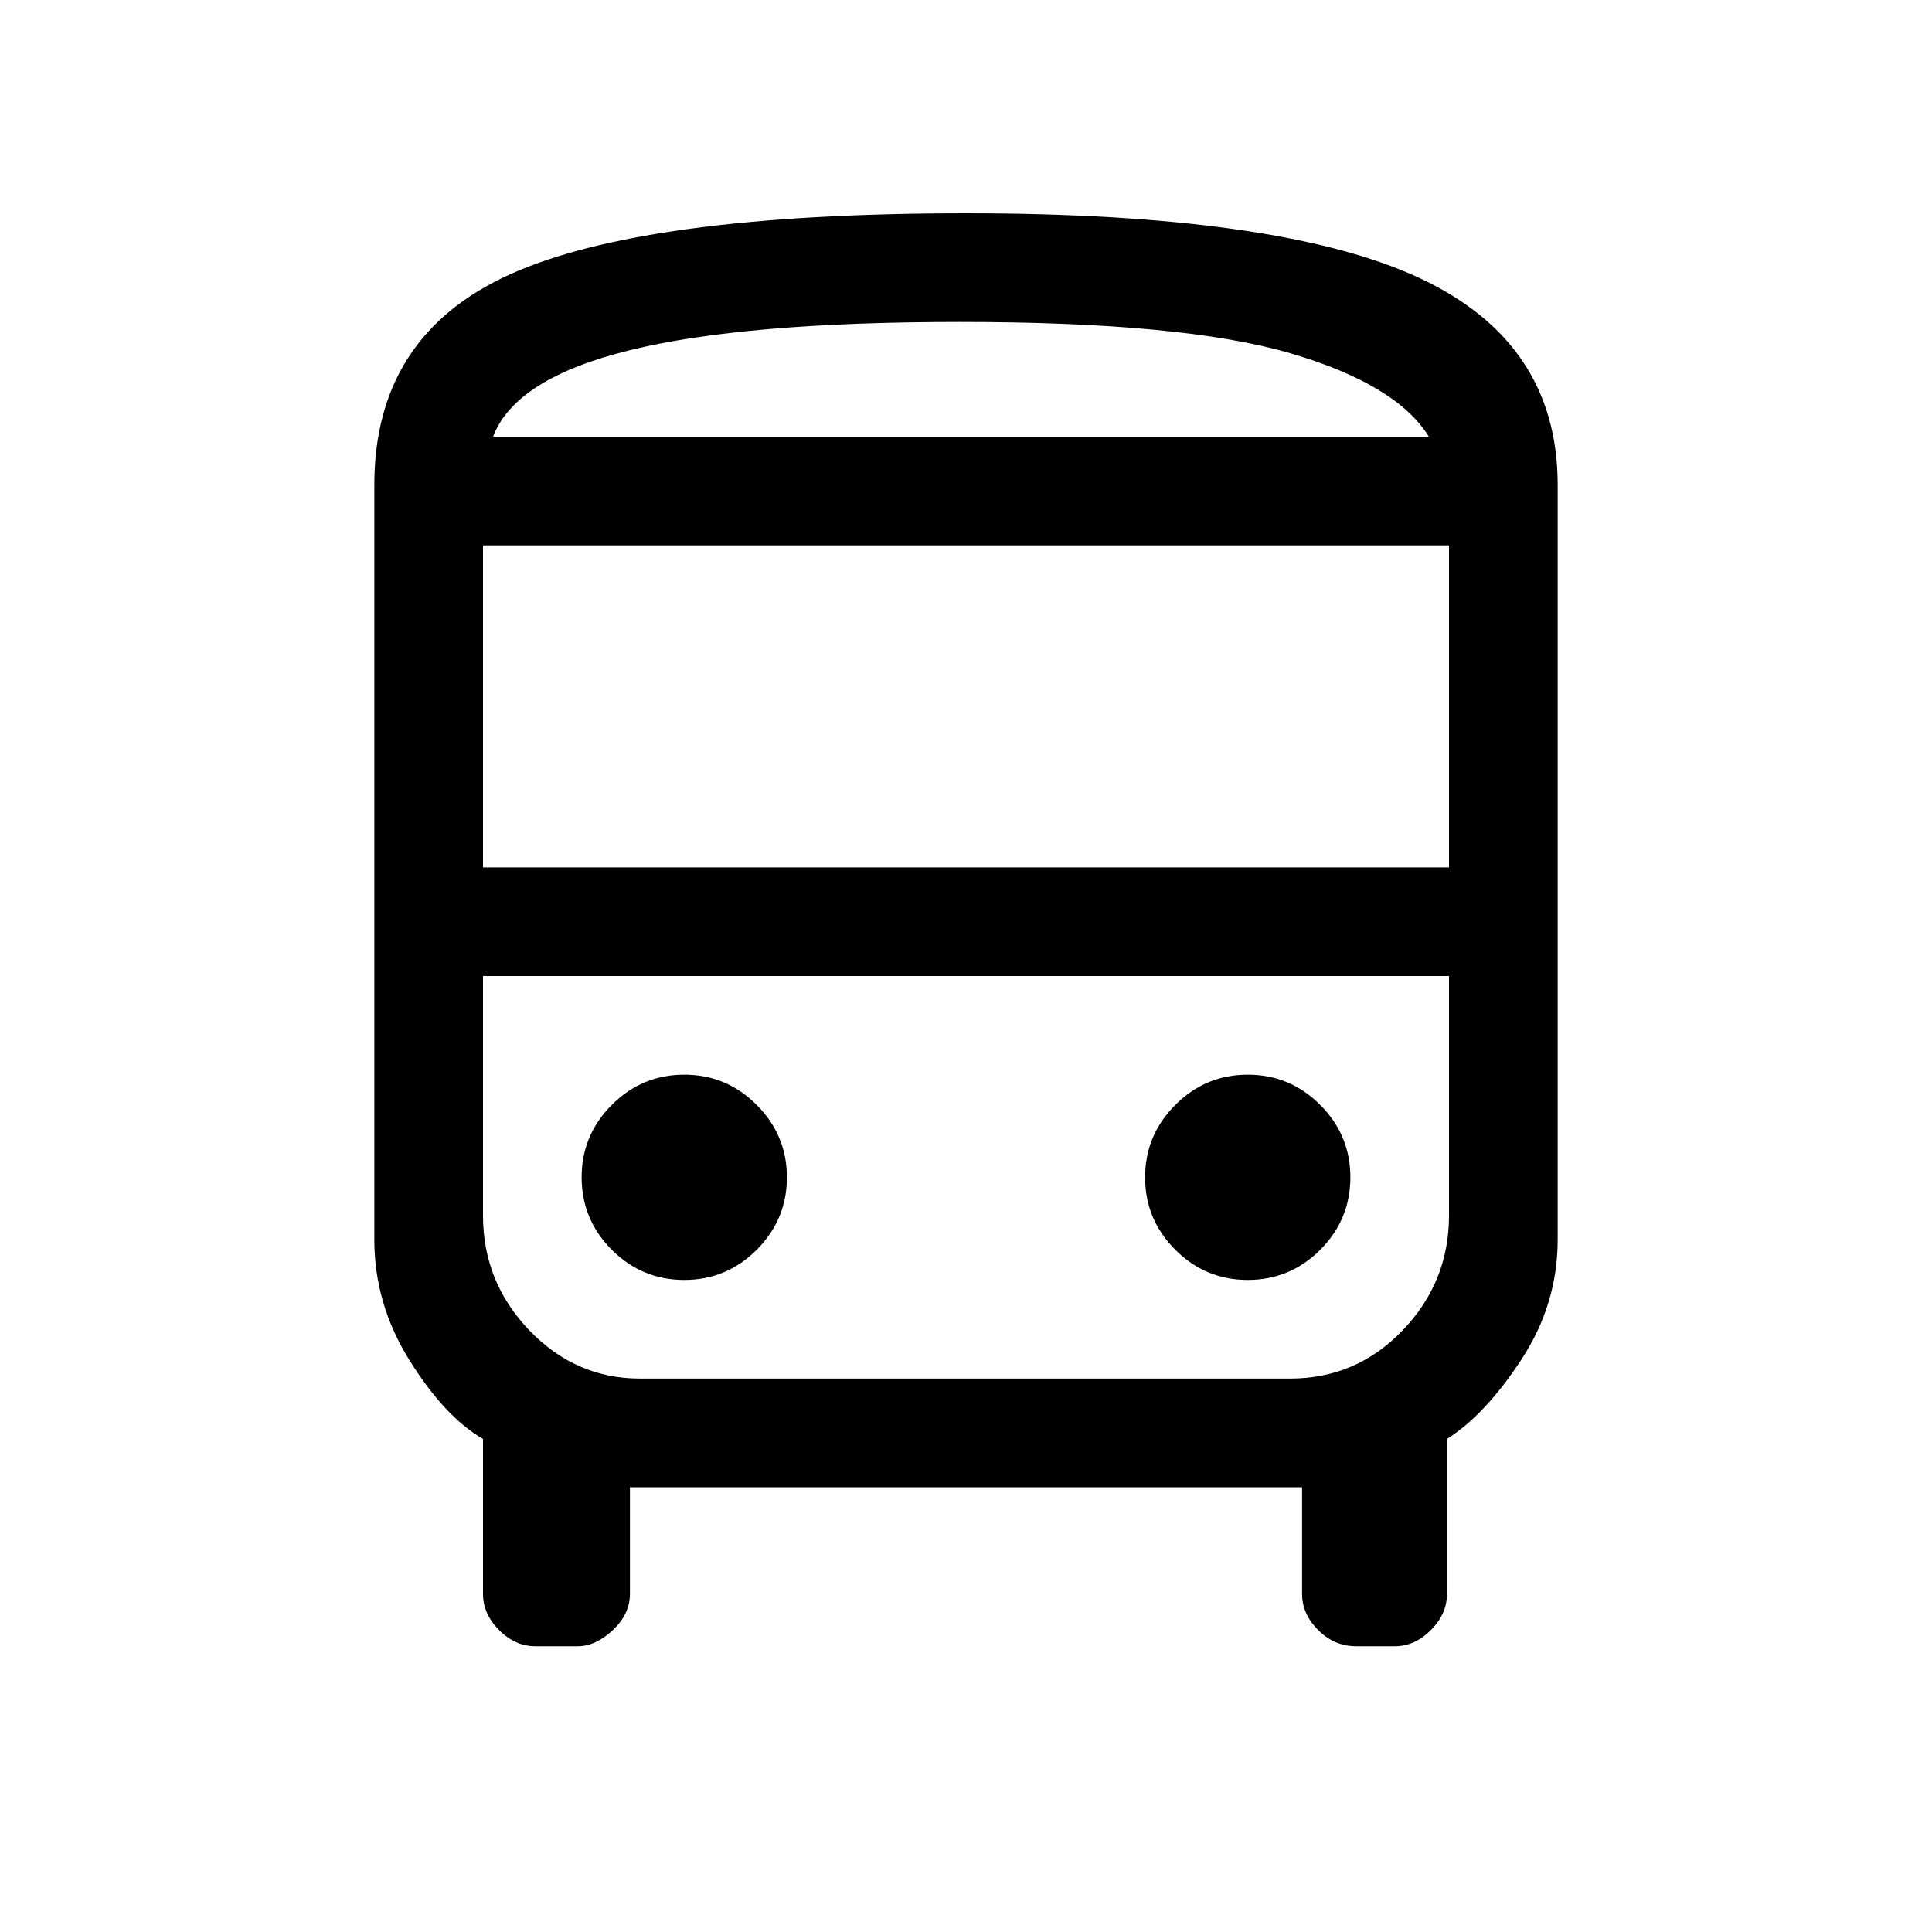 <svg xmlns="http://www.w3.org/2000/svg" height="20" width="20"><path d="M5.542 17.042Q5.333 17.042 5.167 16.875Q5 16.708 5 16.5V14.896Q4.604 14.667 4.24 14.083Q3.875 13.5 3.875 12.833V5.021Q3.875 3.479 5.271 2.844Q6.667 2.208 10 2.208Q13.25 2.208 14.688 2.875Q16.125 3.542 16.125 5.021V12.833Q16.125 13.5 15.75 14.073Q15.375 14.646 14.979 14.896V16.5Q14.979 16.708 14.812 16.875Q14.646 17.042 14.438 17.042H14.042Q13.812 17.042 13.646 16.875Q13.479 16.708 13.479 16.5V15.396H6.521V16.5Q6.521 16.708 6.344 16.875Q6.167 17.042 5.979 17.042ZM9.938 4.521Q12.25 4.521 13.354 4.521Q14.458 4.521 14.792 4.521H5.104Q5.333 4.521 6.521 4.521Q7.708 4.521 9.938 4.521ZM13.354 10.104H6.625Q5.958 10.104 5.479 10.104Q5 10.104 5 10.104H15Q15 10.104 14.521 10.104Q14.042 10.104 13.354 10.104ZM5 8.979H15V5.646H5ZM7.083 13.25Q7.521 13.25 7.833 12.938Q8.146 12.625 8.146 12.188Q8.146 11.75 7.833 11.438Q7.521 11.125 7.083 11.125Q6.646 11.125 6.333 11.438Q6.021 11.75 6.021 12.188Q6.021 12.625 6.333 12.938Q6.646 13.25 7.083 13.25ZM12.917 13.25Q13.354 13.25 13.667 12.938Q13.979 12.625 13.979 12.188Q13.979 11.75 13.667 11.438Q13.354 11.125 12.917 11.125Q12.479 11.125 12.167 11.438Q11.854 11.75 11.854 12.188Q11.854 12.625 12.167 12.938Q12.479 13.25 12.917 13.25ZM5.104 4.521H14.792Q14.458 3.979 13.354 3.656Q12.25 3.333 9.938 3.333Q7.708 3.333 6.521 3.625Q5.333 3.917 5.104 4.521ZM6.625 14.271H13.354Q14.042 14.271 14.521 13.771Q15 13.271 15 12.583V10.104H5V12.583Q5 13.271 5.479 13.771Q5.958 14.271 6.625 14.271Z"/></svg>